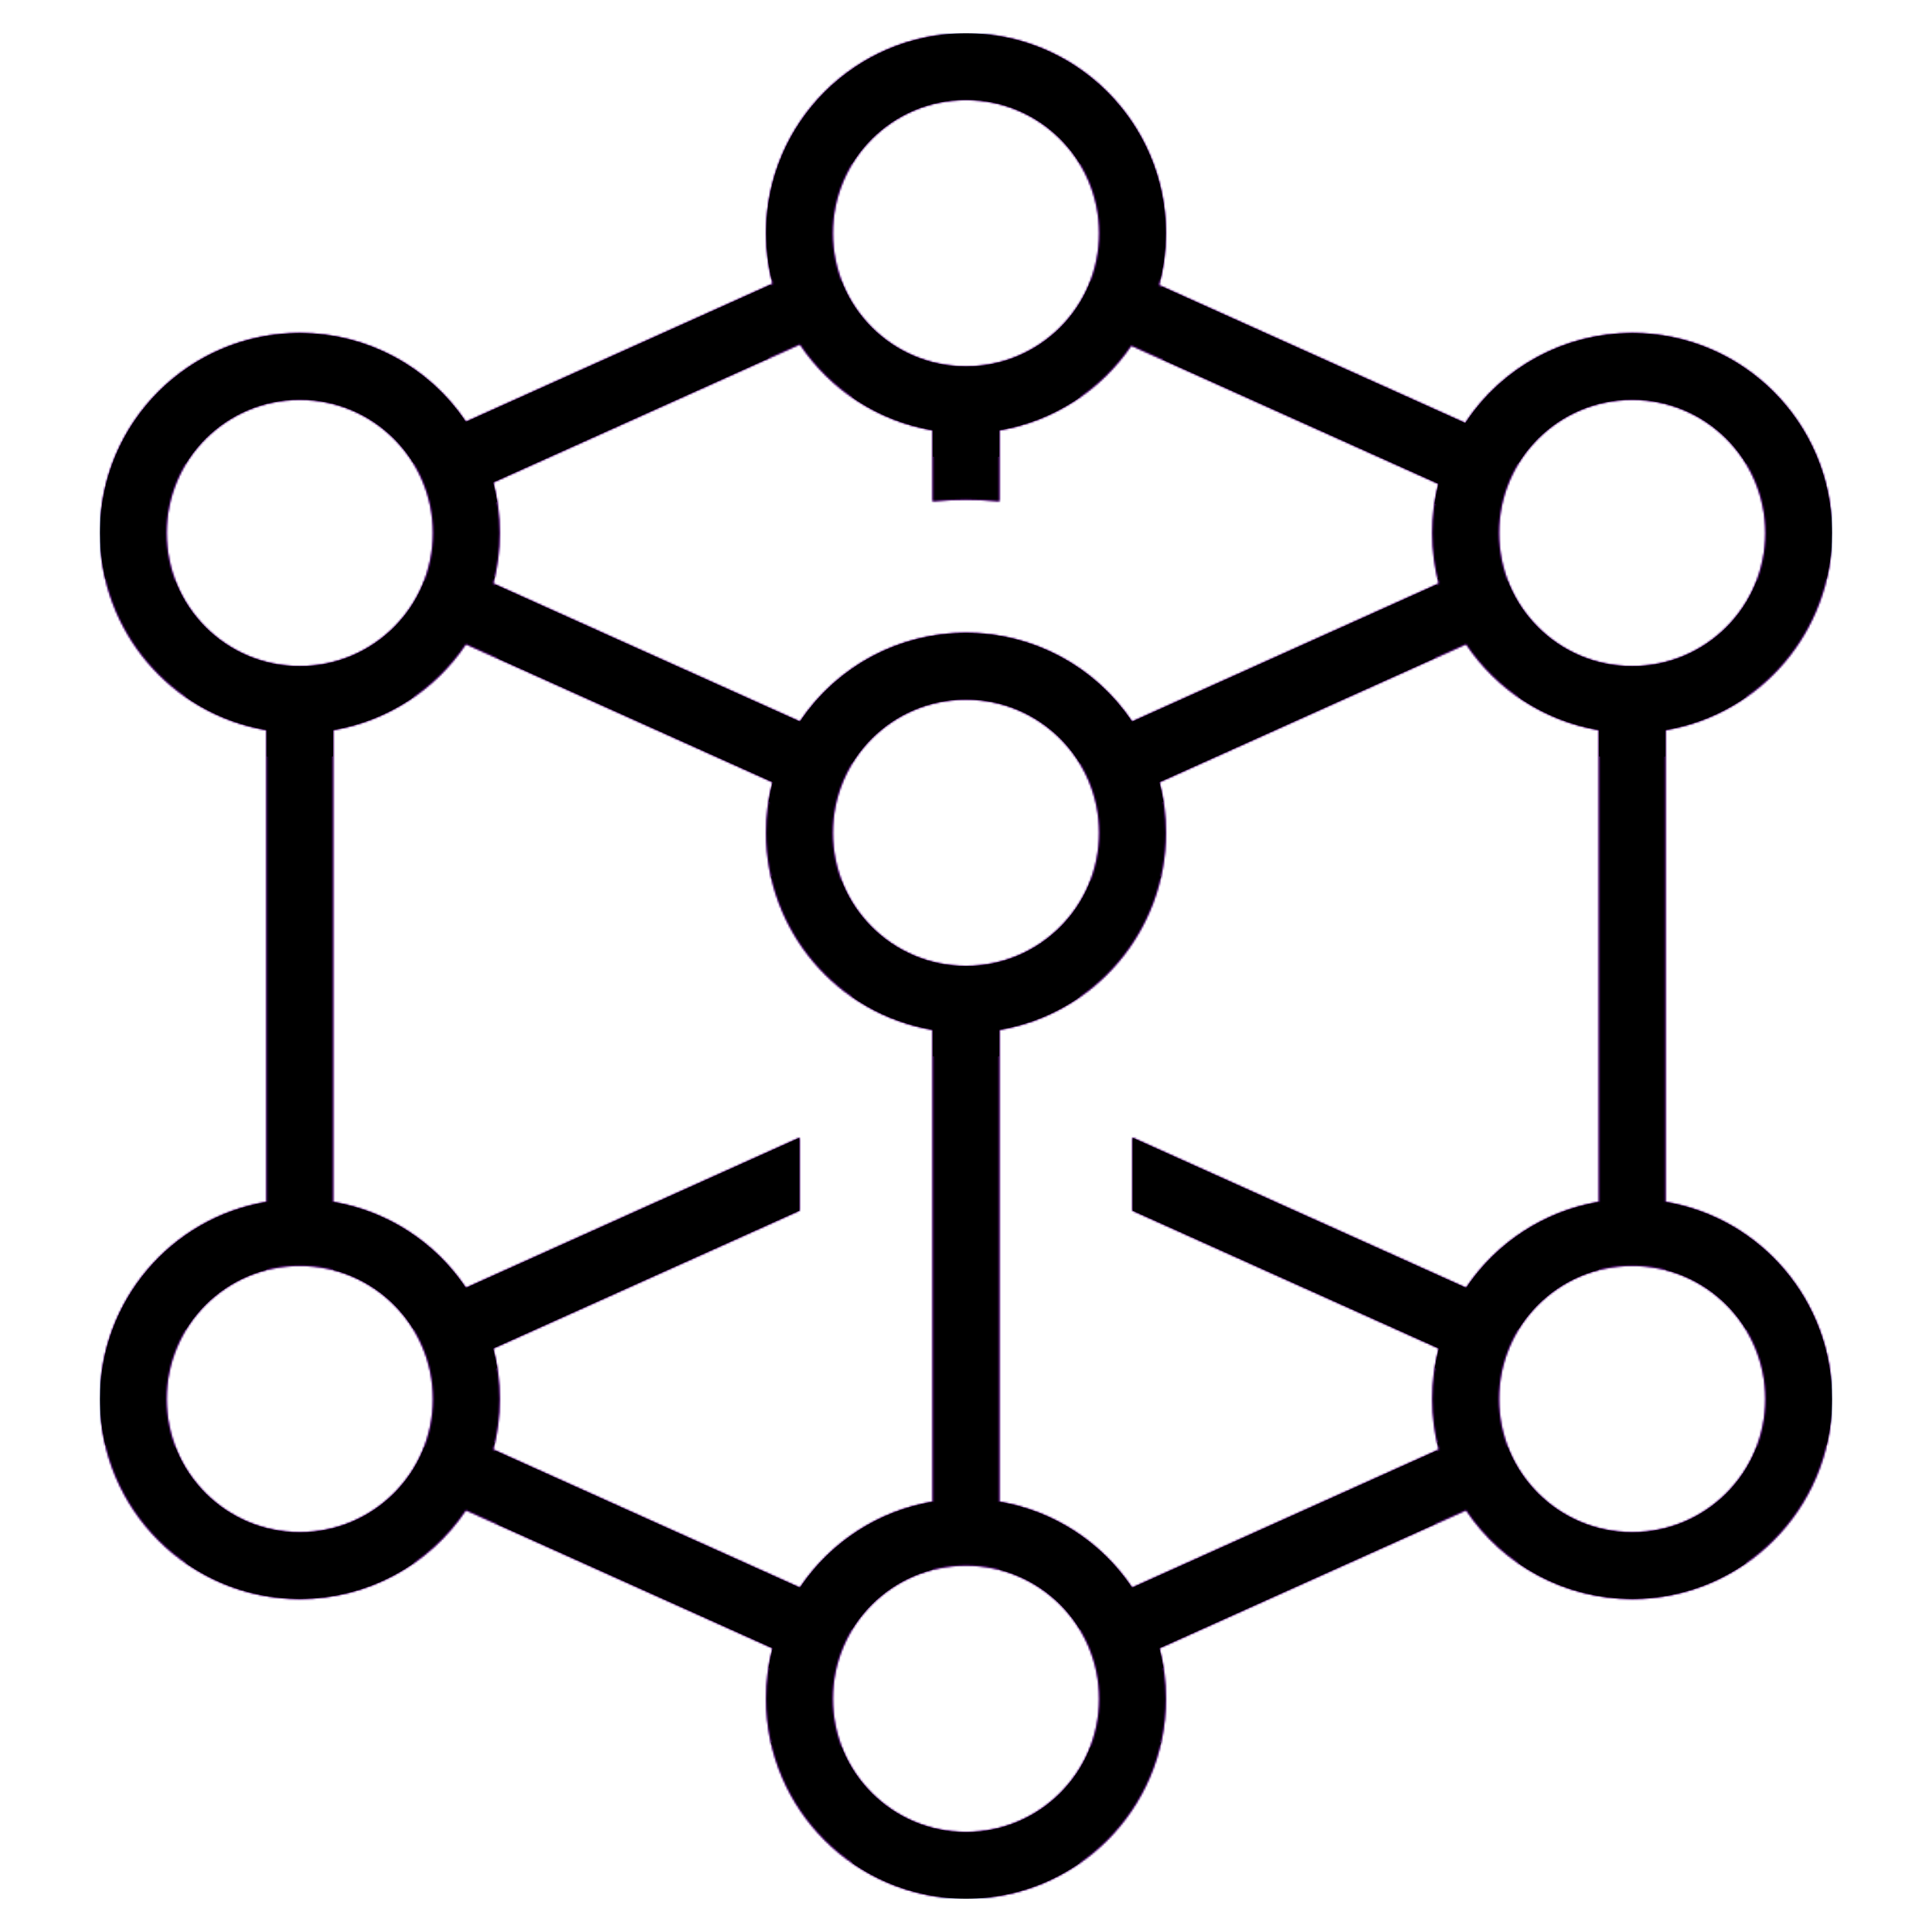 <svg version="1.1" xmlns="http://www.w3.org/2000/svg" xmlns:xlink="http://www.w3.org/1999/xlink" viewBox="0,0,1024,1024">
	<!-- Color names: color-1, color-2, color-3 -->
	<desc>cube_molecule_isometric icon - Licensed under Iconfu Standard License v1.0 (https://www.iconfu.com/iconfu_standard_license) - Incors GmbH</desc>
	<defs>
		<clipPath id="clip-Y3UgDuxC">
			<path d="M246.93,800.45c-19.69,29.34 -52.54,47 -88.03,47c-58.49,0 -105.93,-47.44 -105.93,-105.93c0,-51.71 37.41,-95.92 88.27,-104.47v-250.1c-50.86,-8.55 -88.27,-52.78 -88.27,-104.47c0,-58.49 47.44,-105.93 105.93,-105.93c35.47,0 68.36,17.66 88.03,47l162.56,-73.16c-2.24,-8.56 -3.42,-17.55 -3.42,-26.8c0,-58.49 47.44,-105.93 105.93,-105.93c58.49,0 105.93,47.44 105.93,105.93c0,9.53 -1.25,18.77 -3.62,27.56l162.32,73.05c19.63,-29.73 52.7,-47.65 88.47,-47.65c58.49,0 105.93,47.44 105.93,105.93c0,51.69 -37.41,95.92 -88.27,104.47v250.1c50.86,8.55 88.27,52.78 88.27,104.47c0,58.49 -47.44,105.93 -105.93,105.93c-35.49,0 -68.34,-17.66 -88.03,-47l-162.56,73.16c2.24,8.56 3.42,17.55 3.42,26.8c0,58.49 -47.44,105.93 -105.93,105.93c-58.49,0 -105.93,-47.44 -105.93,-105.93c0,-9.25 1.18,-18.24 3.42,-26.8zM423.72,641.68l-162.32,73.04c2.24,8.56 3.43,17.55 3.43,26.8c0,9.25 -1.19,18.24 -3.43,26.8l162.57,73.16c16.19,-24.13 41.61,-40.71 70.37,-45.53v-250.11c-50.86,-8.55 -88.27,-52.77 -88.27,-104.46c0,-9.25 1.18,-18.24 3.42,-26.8l-162.56,-73.16c-16.19,24.13 -41.64,40.69 -70.38,45.53v250.1c28.74,4.82 54.19,21.38 70.38,45.53l176.79,-79.57zM614.51,414.58c2.24,8.56 3.42,17.55 3.42,26.8c0,51.71 -37.41,95.91 -88.27,104.46v250.11c28.74,4.82 54.18,21.38 70.37,45.53l162.57,-73.16c-2.24,-8.56 -3.43,-17.55 -3.43,-26.8c0,-9.25 1.19,-18.24 3.43,-26.8l-162.32,-73.04v-38.67l176.79,79.56c16.21,-24.13 41.62,-40.68 70.38,-45.52v-250.1c-28.74,-4.82 -54.19,-21.38 -70.38,-45.53zM261.4,255.68c2.22,8.56 3.43,17.55 3.43,26.8c0,9.25 -1.19,18.24 -3.43,26.8l162.57,73.15c19.69,-29.34 52.54,-46.98 88.03,-46.98c35.49,0 68.34,17.66 88.03,47l162.57,-73.17c-2.24,-8.56 -3.43,-17.55 -3.43,-26.8c0,-8.99 1.13,-17.71 3.23,-26.04l-162.81,-73.27c-16.23,23.8 -41.43,40.1 -69.93,44.88v37.64c-5.81,-0.56 -11.71,-0.86 -17.66,-0.86c-5.97,0 -11.85,0.3 -17.66,0.86v-37.64c-28.76,-4.84 -54.18,-21.4 -70.37,-45.53zM865.1,670.9c-39,0 -70.62,31.62 -70.62,70.62c0,39 31.62,70.62 70.62,70.62c39,0 70.62,-31.62 70.62,-70.62c0,-39 -31.62,-70.62 -70.62,-70.62zM865.1,211.86c-39,0 -70.62,31.62 -70.62,70.62c0,39 31.62,70.62 70.62,70.62c39,0 70.62,-31.62 70.62,-70.62c0,-39 -31.62,-70.62 -70.62,-70.62zM158.9,670.9c-39,0 -70.62,31.62 -70.62,70.62c0,39 31.62,70.62 70.62,70.62c39,0 70.62,-31.62 70.62,-70.62c0,-39 -31.62,-70.62 -70.62,-70.62zM158.9,211.86c-39,0 -70.62,31.62 -70.62,70.62c0,39 31.62,70.62 70.62,70.62c39,0 70.62,-31.62 70.62,-70.62c0,-39 -31.62,-70.62 -70.62,-70.62zM512,52.97c-39,0 -70.62,31.62 -70.62,70.62c0,39 31.62,70.62 70.62,70.62c39,0 70.62,-31.62 70.62,-70.62c0,-39 -31.62,-70.62 -70.62,-70.62zM512,370.76c-39,0 -70.62,31.62 -70.62,70.62c0,39 31.62,70.62 70.62,70.62c39,0 70.62,-31.62 70.62,-70.62c0,-39 -31.62,-70.62 -70.62,-70.62zM512,829.79c-39,0 -70.62,31.62 -70.62,70.62c0,39 31.62,70.62 70.62,70.62c39,0 70.62,-31.62 70.62,-70.62c0,-39 -31.62,-70.62 -70.62,-70.62z"/>
		</clipPath>
		<radialGradient cx="0" cy="0" r="1448.15" id="color-l87B5Mkm" gradientUnits="userSpaceOnUse">
			<stop offset="0.07" stop-color="#ffffff"/>
			<stop offset="0.75" stop-color="#000000"/>
		</radialGradient>
		<linearGradient x1="0" y1="1024" x2="1024" y2="0" id="color-nCZNQiym" gradientUnits="userSpaceOnUse">
			<stop offset="0.2" stop-color="#000000"/>
			<stop offset="0.8" stop-color="#ffffff"/>
		</linearGradient>
		<filter id="filter-8vamHptt" color-interpolation-filters="sRGB">
			<feOffset/>
		</filter>
		<filter id="filter-nKZyo5XK" x="0%" y="0%" width="100%" height="100%" color-interpolation-filters="sRGB">
			<feColorMatrix values="1 0 0 0 0 0 1 0 0 0 0 0 1 0 0 0 0 0 0.05 0" in="SourceGraphic"/>
			<feOffset dy="20"/>
			<feGaussianBlur stdDeviation="11" result="blur0"/>
			<feColorMatrix values="1 0 0 0 0 0 1 0 0 0 0 0 1 0 0 0 0 0 0.07 0" in="SourceGraphic"/>
			<feOffset dy="30"/>
			<feGaussianBlur stdDeviation="20" result="blur1"/>
			<feMerge>
				<feMergeNode in="blur0"/>
				<feMergeNode in="blur1"/>
			</feMerge>
		</filter>
		<mask id="mask-001JFK3h">
			<path d="M246.93,800.45c-19.69,29.34 -52.54,47 -88.03,47c-58.49,0 -105.93,-47.44 -105.93,-105.93c0,-51.71 37.41,-95.92 88.27,-104.47v-250.1c-50.86,-8.55 -88.27,-52.78 -88.27,-104.47c0,-58.49 47.44,-105.93 105.93,-105.93c35.47,0 68.36,17.66 88.03,47l162.56,-73.16c-2.24,-8.56 -3.42,-17.55 -3.42,-26.8c0,-58.49 47.44,-105.93 105.93,-105.93c58.49,0 105.93,47.44 105.93,105.93c0,9.53 -1.25,18.77 -3.62,27.56l162.32,73.05c19.63,-29.73 52.7,-47.65 88.47,-47.65c58.49,0 105.93,47.44 105.93,105.93c0,51.69 -37.41,95.92 -88.27,104.47v250.1c50.86,8.55 88.27,52.78 88.27,104.47c0,58.49 -47.44,105.93 -105.93,105.93c-35.49,0 -68.34,-17.66 -88.03,-47l-162.56,73.16c2.24,8.56 3.42,17.55 3.42,26.8c0,58.49 -47.44,105.93 -105.93,105.93c-58.49,0 -105.93,-47.44 -105.93,-105.93c0,-9.25 1.18,-18.24 3.42,-26.8zM423.72,641.68l-162.32,73.04c2.24,8.56 3.43,17.55 3.43,26.8c0,9.25 -1.19,18.24 -3.43,26.8l162.57,73.16c16.19,-24.13 41.61,-40.71 70.37,-45.53v-250.11c-50.86,-8.55 -88.27,-52.77 -88.27,-104.46c0,-9.25 1.18,-18.24 3.42,-26.8l-162.56,-73.16c-16.19,24.13 -41.64,40.69 -70.38,45.53v250.1c28.74,4.82 54.19,21.38 70.38,45.53l176.79,-79.57zM614.51,414.58c2.24,8.56 3.42,17.55 3.42,26.8c0,51.71 -37.41,95.91 -88.27,104.46v250.11c28.74,4.82 54.18,21.38 70.37,45.53l162.57,-73.16c-2.24,-8.56 -3.43,-17.55 -3.43,-26.8c0,-9.25 1.19,-18.24 3.43,-26.8l-162.32,-73.04v-38.67l176.79,79.56c16.21,-24.13 41.62,-40.68 70.38,-45.52v-250.1c-28.74,-4.82 -54.19,-21.38 -70.38,-45.53zM261.4,255.68c2.22,8.56 3.43,17.55 3.43,26.8c0,9.25 -1.19,18.24 -3.43,26.8l162.57,73.15c19.69,-29.34 52.54,-46.98 88.03,-46.98c35.49,0 68.34,17.66 88.03,47l162.57,-73.17c-2.24,-8.56 -3.43,-17.55 -3.43,-26.8c0,-8.99 1.13,-17.71 3.23,-26.04l-162.81,-73.27c-16.23,23.8 -41.43,40.1 -69.93,44.88v37.64c-5.81,-0.56 -11.71,-0.86 -17.66,-0.86c-5.97,0 -11.85,0.3 -17.66,0.86v-37.64c-28.76,-4.84 -54.18,-21.4 -70.37,-45.53zM865.1,670.9c-39,0 -70.62,31.62 -70.62,70.62c0,39 31.62,70.62 70.62,70.62c39,0 70.62,-31.62 70.62,-70.62c0,-39 -31.62,-70.62 -70.62,-70.62zM865.1,211.86c-39,0 -70.62,31.62 -70.62,70.62c0,39 31.62,70.62 70.62,70.62c39,0 70.62,-31.62 70.62,-70.62c0,-39 -31.62,-70.62 -70.62,-70.62zM158.9,670.9c-39,0 -70.62,31.62 -70.62,70.62c0,39 31.62,70.62 70.62,70.62c39,0 70.62,-31.62 70.62,-70.62c0,-39 -31.62,-70.62 -70.62,-70.62zM158.9,211.86c-39,0 -70.62,31.62 -70.62,70.62c0,39 31.62,70.62 70.62,70.62c39,0 70.62,-31.62 70.62,-70.62c0,-39 -31.62,-70.62 -70.62,-70.62zM512,52.97c-39,0 -70.62,31.62 -70.62,70.62c0,39 31.62,70.62 70.62,70.62c39,0 70.62,-31.62 70.62,-70.62c0,-39 -31.62,-70.62 -70.62,-70.62zM512,370.76c-39,0 -70.62,31.62 -70.62,70.62c0,39 31.62,70.62 70.62,70.62c39,0 70.62,-31.62 70.62,-70.62c0,-39 -31.62,-70.62 -70.62,-70.62zM512,829.79c-39,0 -70.62,31.62 -70.62,70.62c0,39 31.62,70.62 70.62,70.62c39,0 70.62,-31.62 70.62,-70.62c0,-39 -31.62,-70.62 -70.62,-70.62z" fill="url(#color-l87B5Mkm)"/>
		</mask>
		<mask id="mask-dxB2KJlS">
			<path d="M246.93,800.45c-19.69,29.34 -52.54,47 -88.03,47c-58.49,0 -105.93,-47.44 -105.93,-105.93c0,-51.71 37.41,-95.92 88.27,-104.47v-250.1c-50.86,-8.55 -88.27,-52.78 -88.27,-104.47c0,-58.49 47.44,-105.93 105.93,-105.93c35.47,0 68.36,17.66 88.03,47l162.56,-73.16c-2.24,-8.56 -3.42,-17.55 -3.42,-26.8c0,-58.49 47.44,-105.93 105.93,-105.93c58.49,0 105.93,47.44 105.93,105.93c0,9.53 -1.25,18.77 -3.62,27.56l162.32,73.05c19.63,-29.73 52.7,-47.65 88.47,-47.65c58.49,0 105.93,47.44 105.93,105.93c0,51.69 -37.41,95.92 -88.27,104.47v250.1c50.86,8.55 88.27,52.78 88.27,104.47c0,58.49 -47.44,105.93 -105.93,105.93c-35.49,0 -68.34,-17.66 -88.03,-47l-162.56,73.16c2.24,8.56 3.42,17.55 3.42,26.8c0,58.49 -47.44,105.93 -105.93,105.93c-58.49,0 -105.93,-47.44 -105.93,-105.93c0,-9.25 1.18,-18.24 3.42,-26.8zM423.72,641.68l-162.32,73.04c2.24,8.56 3.43,17.55 3.43,26.8c0,9.25 -1.19,18.24 -3.43,26.8l162.57,73.16c16.19,-24.13 41.61,-40.71 70.37,-45.53v-250.11c-50.86,-8.55 -88.27,-52.77 -88.27,-104.46c0,-9.25 1.18,-18.24 3.42,-26.8l-162.56,-73.16c-16.19,24.13 -41.64,40.69 -70.38,45.53v250.1c28.74,4.82 54.19,21.38 70.38,45.53l176.79,-79.57zM614.51,414.58c2.24,8.56 3.42,17.55 3.42,26.8c0,51.71 -37.41,95.91 -88.27,104.46v250.11c28.74,4.82 54.18,21.38 70.37,45.53l162.57,-73.16c-2.24,-8.56 -3.43,-17.55 -3.43,-26.8c0,-9.25 1.19,-18.24 3.43,-26.8l-162.32,-73.04v-38.67l176.79,79.56c16.21,-24.13 41.62,-40.68 70.38,-45.52v-250.1c-28.74,-4.82 -54.19,-21.38 -70.38,-45.53zM261.4,255.68c2.22,8.56 3.43,17.55 3.43,26.8c0,9.25 -1.19,18.24 -3.43,26.8l162.57,73.15c19.69,-29.34 52.54,-46.98 88.03,-46.98c35.49,0 68.34,17.66 88.03,47l162.57,-73.17c-2.24,-8.56 -3.43,-17.55 -3.43,-26.8c0,-8.99 1.13,-17.71 3.23,-26.04l-162.81,-73.27c-16.23,23.8 -41.43,40.1 -69.93,44.88v37.64c-5.81,-0.56 -11.71,-0.86 -17.66,-0.86c-5.97,0 -11.85,0.3 -17.66,0.86v-37.64c-28.76,-4.84 -54.18,-21.4 -70.37,-45.53zM865.1,670.9c-39,0 -70.62,31.62 -70.62,70.62c0,39 31.62,70.62 70.62,70.62c39,0 70.62,-31.62 70.62,-70.62c0,-39 -31.62,-70.62 -70.62,-70.62zM865.1,211.86c-39,0 -70.62,31.62 -70.62,70.62c0,39 31.62,70.62 70.62,70.62c39,0 70.62,-31.62 70.62,-70.62c0,-39 -31.62,-70.62 -70.62,-70.62zM158.9,670.9c-39,0 -70.62,31.62 -70.62,70.62c0,39 31.62,70.62 70.62,70.62c39,0 70.62,-31.62 70.62,-70.62c0,-39 -31.62,-70.62 -70.62,-70.62zM158.9,211.86c-39,0 -70.62,31.62 -70.62,70.62c0,39 31.62,70.62 70.62,70.62c39,0 70.62,-31.62 70.62,-70.62c0,-39 -31.62,-70.62 -70.62,-70.62zM512,52.97c-39,0 -70.62,31.62 -70.62,70.62c0,39 31.62,70.62 70.62,70.62c39,0 70.62,-31.62 70.62,-70.62c0,-39 -31.62,-70.62 -70.62,-70.62zM512,370.76c-39,0 -70.62,31.62 -70.62,70.62c0,39 31.62,70.62 70.62,70.62c39,0 70.62,-31.62 70.62,-70.62c0,-39 -31.62,-70.62 -70.62,-70.62zM512,829.79c-39,0 -70.62,31.62 -70.62,70.62c0,39 31.62,70.62 70.62,70.62c39,0 70.62,-31.62 70.62,-70.62c0,-39 -31.62,-70.62 -70.62,-70.62z" fill="#ffffff"/>
		</mask>
		<mask id="mask-EenZEEaf">
			<rect fill="url(#color-nCZNQiym)" x="52.97" y="17.66" width="918.06" height="988.68"/>
		</mask>
	</defs>
	<g fill="none" fill-rule="nonzero" style="mix-blend-mode: normal">
		<g mask="url(#mask-dxB2KJlS)">
			<g color="#00aeff" class="color-2">
				<rect x="52.97" y="17.66" width="918.06" height="988.68" fill="currentColor"/>
			</g>
			<g color="#a800ff" class="color-3" mask="url(#mask-EenZEEaf)">
				<rect x="52.97" y="17.66" width="918.06" height="988.68" fill="currentColor"/>
			</g>
		</g>
		<g filter="url(#filter-8vamHptt)" mask="url(#mask-001JFK3h)">
			<g color="currentColor" class="color-1">
				<rect x="52.97" y="17.66" width="918.06" height="988.68" fill="currentColor"/>
			</g>
		</g>
		<g clip-path="url(#clip-Y3UgDuxC)">
			<path d="M-40.03,1049.34v-1174.68h1104.06v1174.68zM409.49,873.61c-2.24,8.56 -3.42,17.55 -3.42,26.8c0,58.49 47.44,105.93 105.93,105.93c58.49,0 105.93,-47.44 105.93,-105.93c0,-9.25 -1.18,-18.24 -3.42,-26.8l162.56,-73.16c19.69,29.34 52.54,47 88.03,47c58.49,0 105.93,-47.44 105.93,-105.93c0,-51.69 -37.41,-95.92 -88.27,-104.47v-250.1c50.86,-8.55 88.27,-52.78 88.27,-104.47c0,-58.49 -47.44,-105.93 -105.93,-105.93c-35.77,0 -68.84,17.92 -88.47,47.65l-162.32,-73.05c2.37,-8.79 3.62,-18.03 3.62,-27.56c0,-58.49 -47.44,-105.93 -105.93,-105.93c-58.49,0 -105.93,47.44 -105.93,105.93c0,9.25 1.18,18.24 3.42,26.8l-162.56,73.16c-19.67,-29.34 -52.56,-47 -88.03,-47c-58.49,0 -105.93,47.44 -105.93,105.93c0,51.69 37.41,95.92 88.27,104.47v250.1c-50.86,8.55 -88.27,52.76 -88.27,104.47c0,58.49 47.44,105.93 105.93,105.93c35.49,0 68.34,-17.66 88.03,-47zM423.72,603.01l-176.79,79.57c-16.19,-24.15 -41.64,-40.71 -70.38,-45.53v-250.1c28.74,-4.84 54.19,-21.4 70.38,-45.53l162.56,73.16c-2.24,8.56 -3.42,17.55 -3.42,26.8c0,51.69 37.41,95.91 88.27,104.46v250.11c-28.76,4.82 -54.18,21.4 -70.37,45.53l-162.57,-73.16c2.24,-8.56 3.43,-17.55 3.43,-26.8c0,-9.25 -1.19,-18.24 -3.43,-26.8l162.32,-73.04zM777.07,341.42c16.19,24.15 41.64,40.71 70.38,45.53v250.1c-28.76,4.84 -54.17,21.39 -70.38,45.52l-176.79,-79.56v38.67l162.32,73.04c-2.24,8.56 -3.43,17.55 -3.43,26.8c0,9.25 1.19,18.24 3.43,26.8l-162.57,73.16c-16.19,-24.15 -41.63,-40.71 -70.37,-45.53v-250.11c50.86,-8.55 88.27,-52.75 88.27,-104.46c0,-9.25 -1.18,-18.24 -3.42,-26.8zM423.97,182.52c16.19,24.13 41.61,40.69 70.37,45.53v37.64c5.81,-0.56 11.69,-0.86 17.66,-0.86c5.95,0 11.85,0.3 17.66,0.86v-37.64c28.5,-4.78 53.7,-21.08 69.93,-44.88l162.81,73.27c-2.1,8.33 -3.23,17.05 -3.23,26.04c0,9.25 1.19,18.24 3.43,26.8l-162.57,73.17c-19.69,-29.34 -52.54,-47 -88.03,-47c-35.49,0 -68.34,17.64 -88.03,46.98l-162.57,-73.15c2.24,-8.56 3.43,-17.55 3.43,-26.8c0,-9.25 -1.21,-18.24 -3.43,-26.8zM935.72,741.52c0,39 -31.62,70.62 -70.62,70.62c-39,0 -70.62,-31.62 -70.62,-70.62c0,-39 31.62,-70.62 70.62,-70.62c39,0 70.62,31.62 70.62,70.62zM935.72,282.48c0,39 -31.62,70.62 -70.62,70.62c-39,0 -70.62,-31.62 -70.62,-70.62c0,-39 31.62,-70.62 70.62,-70.62c39,0 70.62,31.62 70.62,70.62zM229.52,741.52c0,39 -31.62,70.62 -70.62,70.62c-39,0 -70.62,-31.62 -70.62,-70.62c0,-39 31.62,-70.62 70.62,-70.62c39,0 70.62,31.62 70.62,70.62zM229.52,282.48c0,39 -31.62,70.62 -70.62,70.62c-39,0 -70.62,-31.62 -70.62,-70.62c0,-39 31.62,-70.62 70.62,-70.62c39,0 70.62,31.62 70.62,70.62zM582.62,123.59c0,39 -31.62,70.62 -70.62,70.62c-39,0 -70.62,-31.62 -70.62,-70.62c0,-39 31.62,-70.62 70.62,-70.62c39,0 70.62,31.62 70.62,70.62zM582.62,441.38c0,39 -31.62,70.62 -70.62,70.62c-39,0 -70.62,-31.62 -70.62,-70.62c0,-39 31.62,-70.62 70.62,-70.62c39,0 70.62,31.62 70.62,70.62zM582.62,900.41c0,39 -31.62,70.62 -70.62,70.62c-39,0 -70.62,-31.62 -70.62,-70.62c0,-39 31.62,-70.62 70.62,-70.62c39,0 70.62,31.62 70.62,70.62z" fill="#000000" fill-opacity="1" filter="url(#filter-nKZyo5XK)"/>
		</g>
	</g>
</svg>